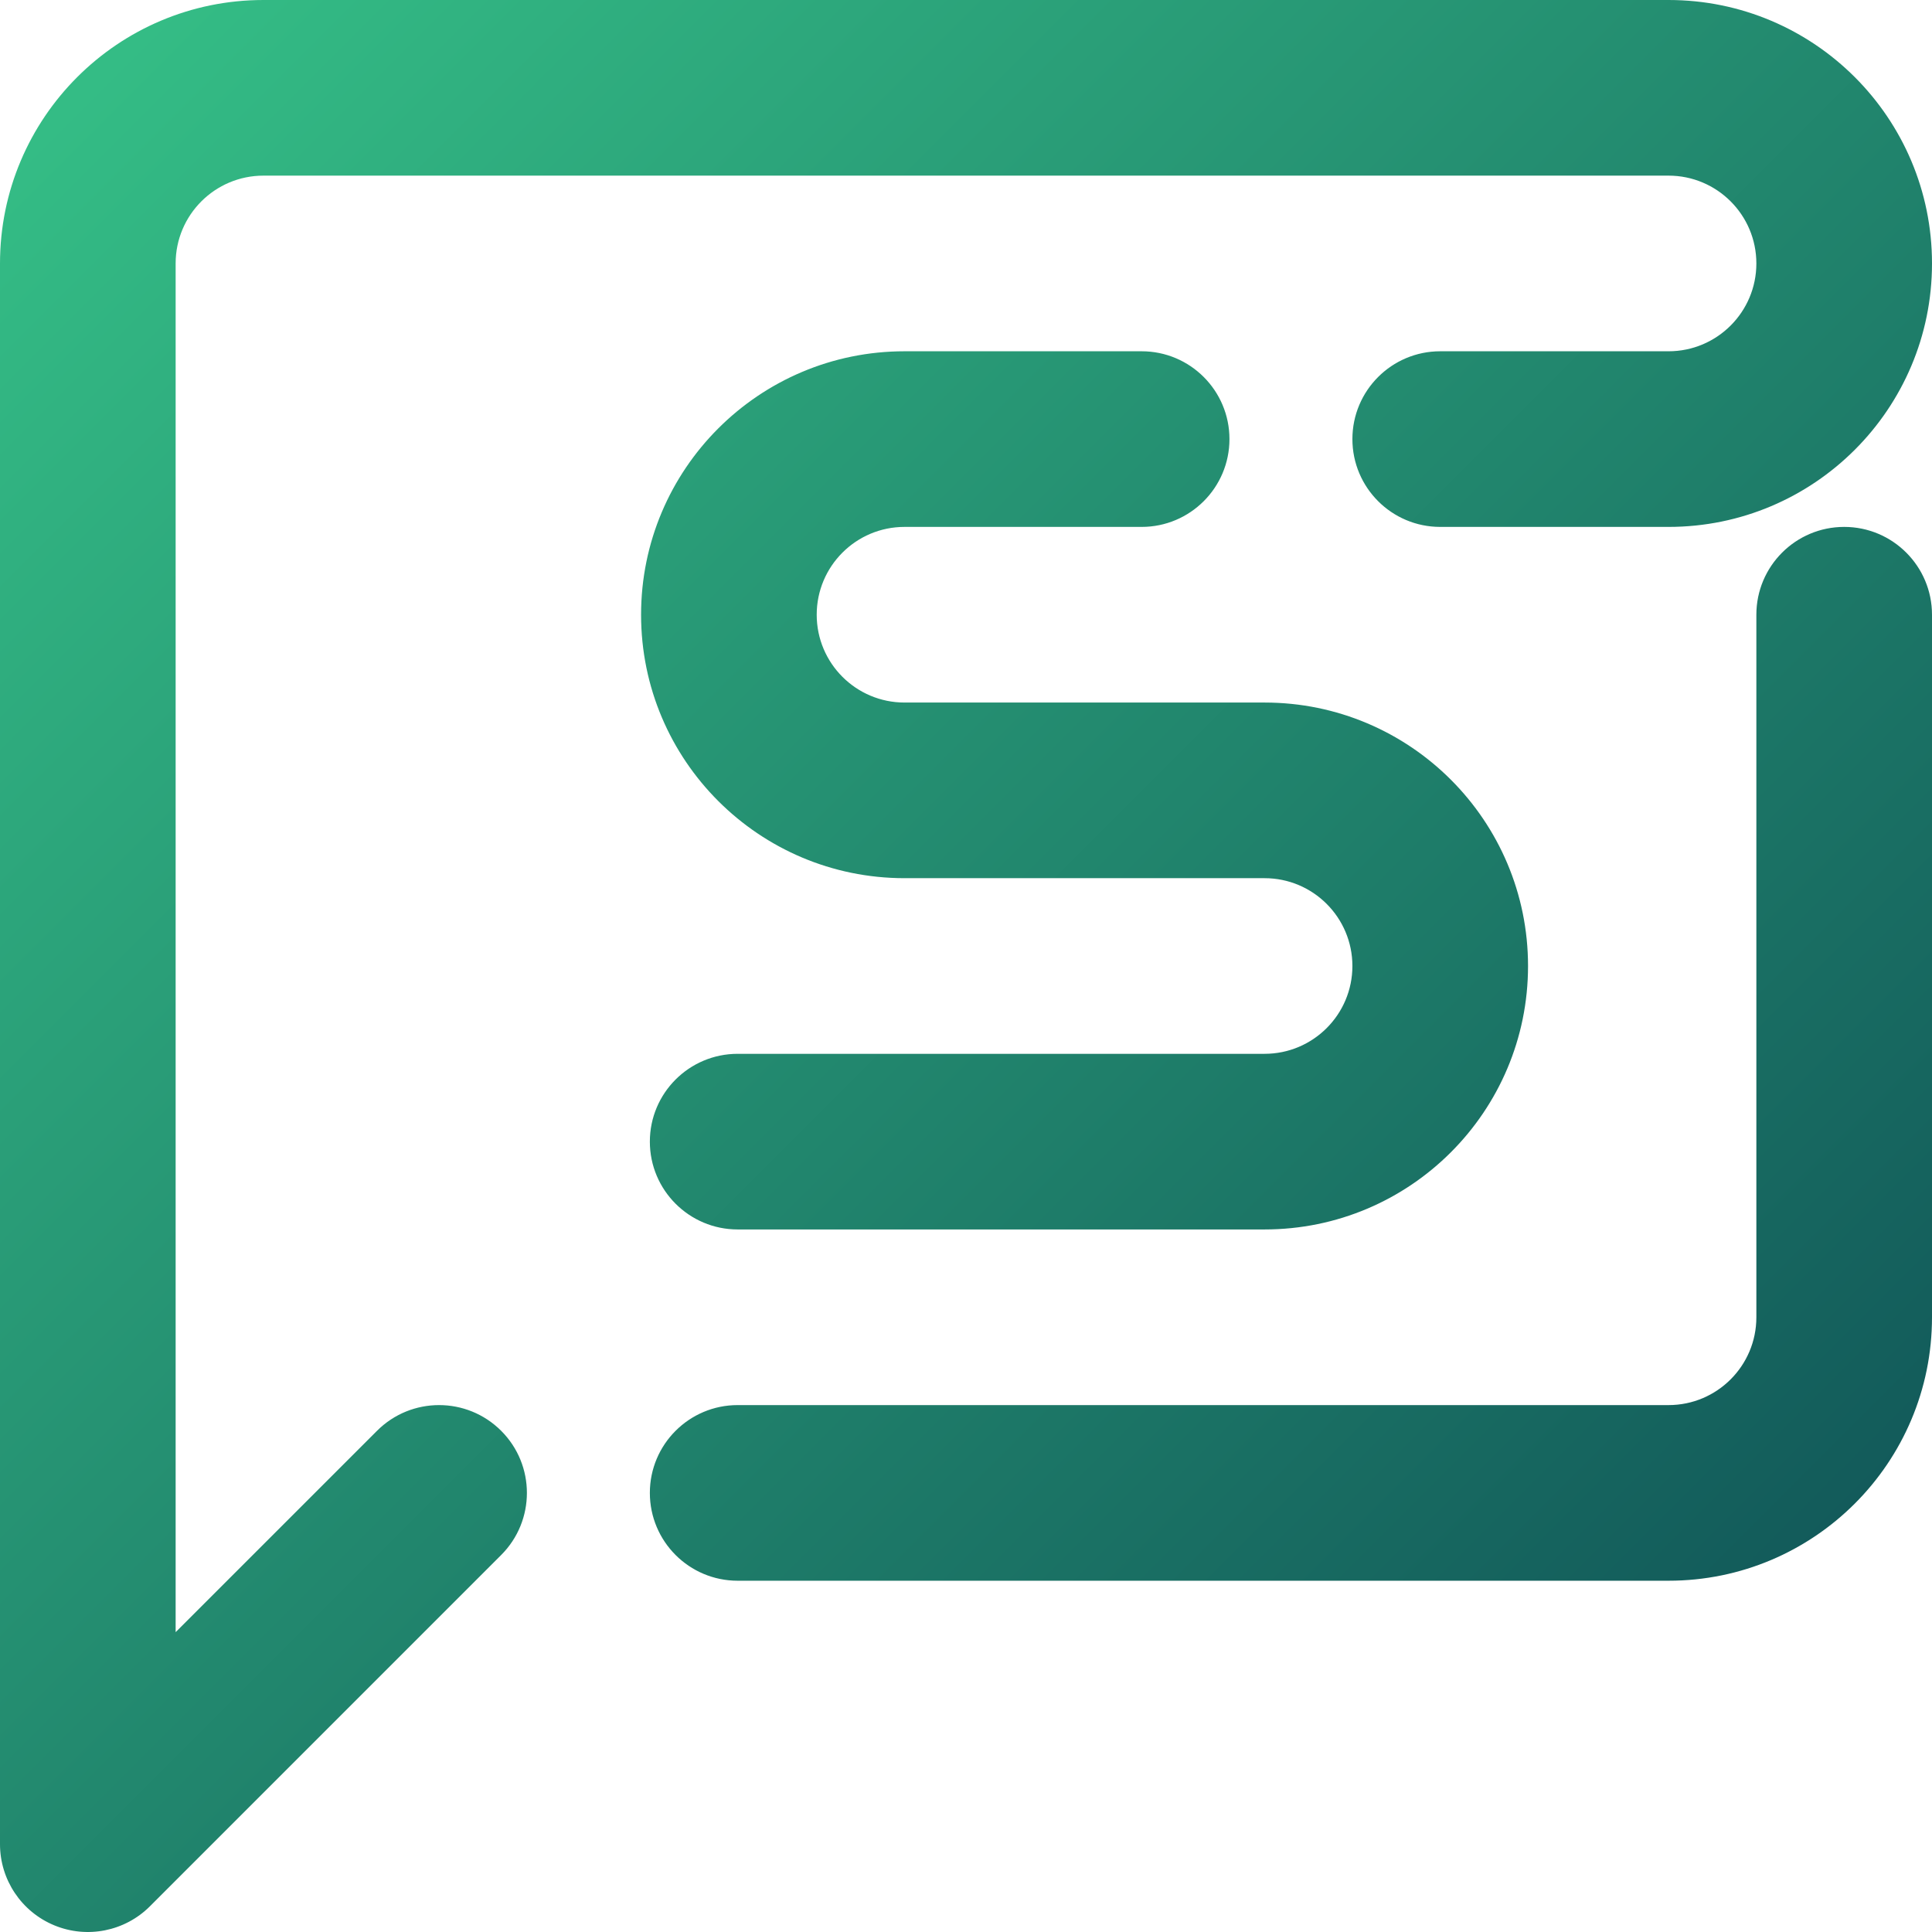 <svg width="110" height="110" viewBox="0 0 110 110" fill="none" xmlns="http://www.w3.org/2000/svg">
<path d="M5 105H0C0 107.022 1.218 108.845 3.087 109.619C4.955 110.393 7.106 109.966 8.536 108.536L5 105ZM65 30C67.761 30 70 27.761 70 25C70 22.239 67.761 20 65 20V30ZM42 60C39.239 60 37 62.239 37 65C37 67.761 39.239 70 42 70V60ZM82 20C79.239 20 77 22.239 77 25C77 27.761 79.239 30 82 30V20ZM28.535 88.535C30.488 86.583 30.488 83.417 28.535 81.465C26.583 79.512 23.417 79.512 21.465 81.465L28.535 88.535ZM42 80C39.239 80 37 82.239 37 85C37 87.761 39.239 90 42 90V80ZM110 35C110 32.239 107.761 30 105 30C102.239 30 100 32.239 100 35H110ZM10 105V15H0V105H10ZM15 10H95V0H15V10ZM65 20H51.5V30H65V20ZM51.5 50H72V40H51.5V50ZM72 60H42V70H72V60ZM95 20H82V30H95V20ZM8.536 108.536L28.535 88.535L21.465 81.465L1.464 101.464L8.536 108.536ZM42 90H95V80H42V90ZM110 75V35H100V75H110ZM77 55C77 57.761 74.761 60 72 60V70C80.284 70 87 63.284 87 55H77ZM72 50C74.761 50 77 52.239 77 55H87C87 46.716 80.284 40 72 40V50ZM95 90C103.284 90 110 83.284 110 75H100C100 77.761 97.761 80 95 80V90ZM100 15C100 17.761 97.761 20 95 20V30C103.284 30 110 23.284 110 15H100ZM36.5 35C36.5 43.284 43.216 50 51.5 50V40C48.739 40 46.5 37.761 46.5 35H36.5ZM95 10C97.761 10 100 12.239 100 15H110C110 6.716 103.284 0 95 0V10ZM51.5 20C43.216 20 36.5 26.716 36.5 35H46.5C46.5 32.239 48.739 30 51.5 30V20ZM10 15C10 12.239 12.239 10 15 10V0C6.716 0 0 6.716 0 15H10Z" fill="url(#paint0_linear_270_41)"/>
<defs>
<linearGradient id="paint0_linear_270_41" x1="5" y1="5" x2="105" y2="105" gradientUnits="userSpaceOnUse">
<stop stop-color="#34BC85"/>
<stop offset="1" stop-color="#0F5156"/>
</linearGradient>
</defs>
</svg>
